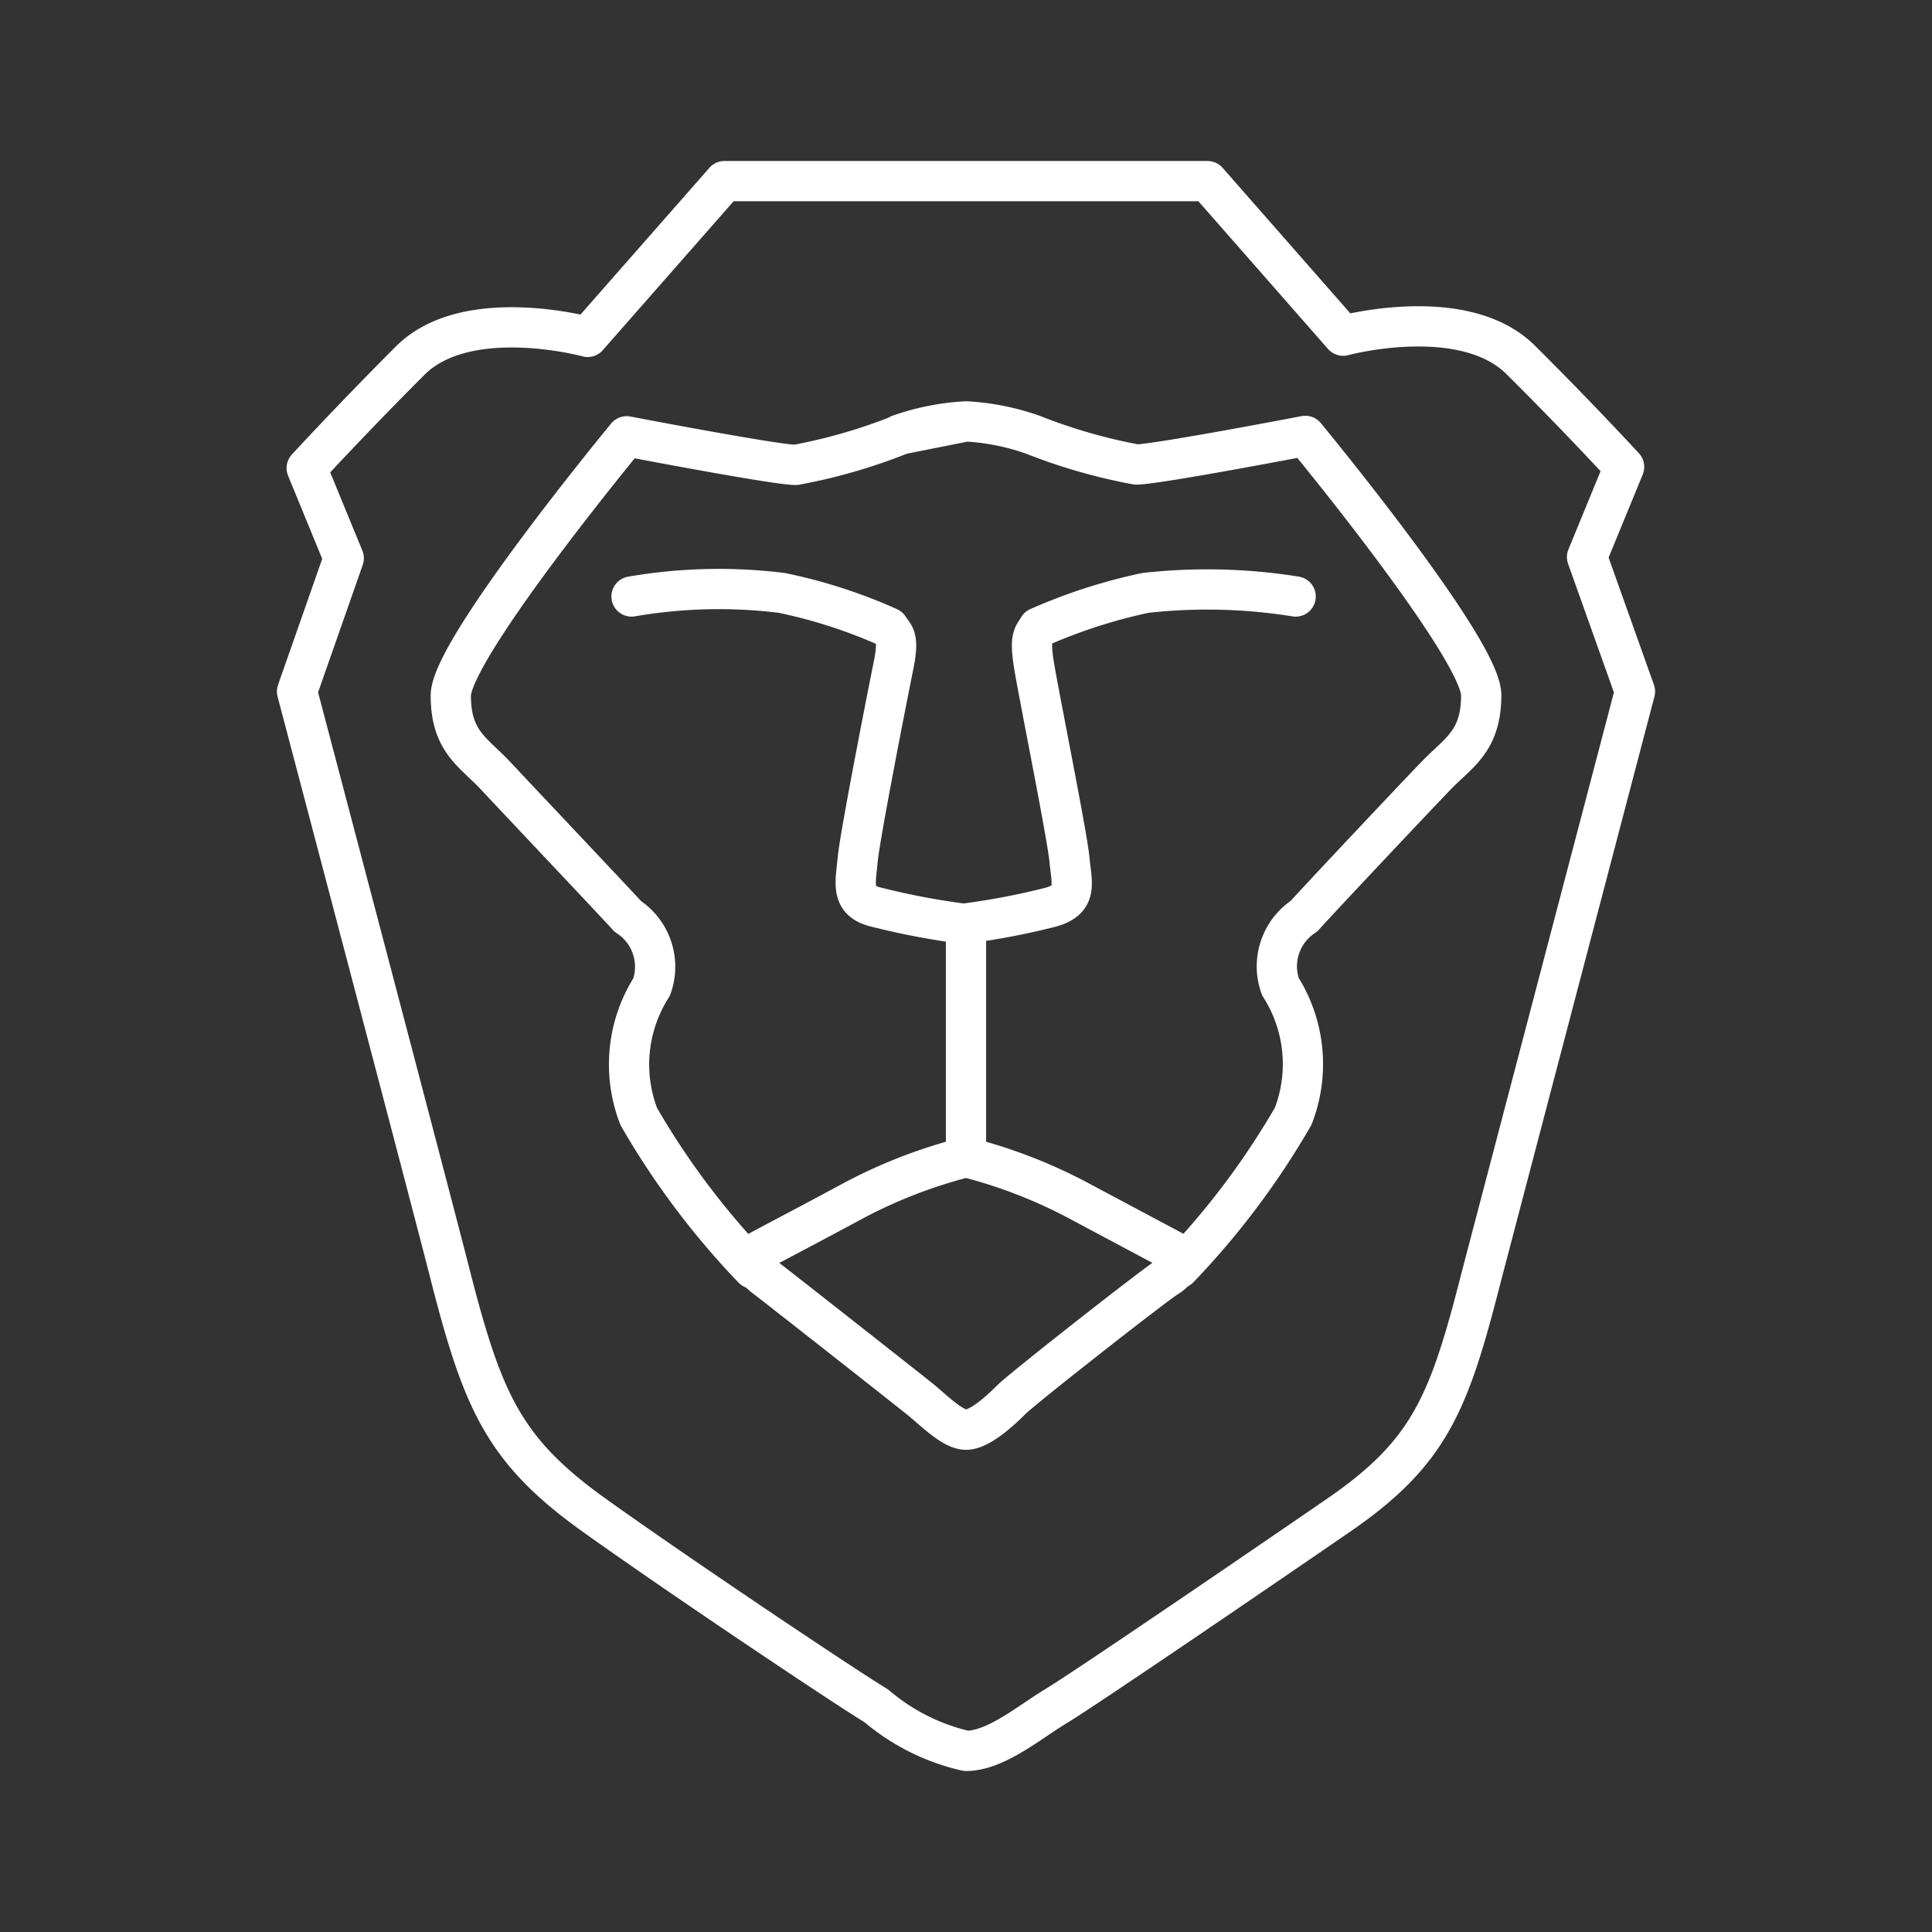 <svg xmlns="http://www.w3.org/2000/svg" viewBox="0 0 48 48"><rect x="0" y="0" width="48" height="48" fill="#333333" stroke="none"/><defs><style>.a{fill:none;stroke:#fff;stroke-linecap:round;stroke-linejoin:round;}</style></defs><path class="a" d="M39.43,13.84l.92-2.24s-1.15-1.25-2.57-2.66-4.41-.6-4.41-.6L30,4.5H18L14.6,8.37s-3-.82-4.41.59-2.57,2.67-2.57,2.67l.92,2.24L7.38,17.18s3.43,13,3.82,14.55c.8,3.11,1.33,4.32,3.57,5.92s6.3,4.31,7,4.73A5.24,5.24,0,0,0,24,43.5c.74,0,1.57-.71,2.25-1.12s4.73-3.17,7-4.73S36,34.87,36.8,31.73l3.82-14.55Z"/><path class="a" d="M18.71,31.52a19.57,19.57,0,0,1-2.84-3.78,3.59,3.59,0,0,1,.32-3.22,1.49,1.49,0,0,0-.59-1.75c-.29-.32-2.72-2.89-3.28-3.49s-1.12-.85-1.12-2,4.37-6.44,4.37-6.44,3.7.71,4.2.71a13.77,13.77,0,0,0,2.57-.74A5.92,5.92,0,0,1,24,10.47l-1.66.33A5.92,5.92,0,0,1,24,10.47a5.92,5.92,0,0,1,1.66.33,13.77,13.77,0,0,0,2.57.74c.5,0,4.2-.71,4.2-.71s4.37,5.29,4.37,6.44-.56,1.42-1.12,2-3,3.17-3.28,3.49a1.49,1.49,0,0,0-.59,1.75,3.59,3.59,0,0,1,.32,3.22,19.57,19.57,0,0,1-2.84,3.78"/><path class="a" d="M32.19,14.82a13.89,13.89,0,0,0-3.73-.09,13.45,13.45,0,0,0-2.66.86c-.11.2-.23.2-.11.94s.82,4.2.88,4.82.21,1-.47,1.19a17.94,17.94,0,0,1-2.16.41,18.31,18.31,0,0,1-2.16-.41c-.65-.15-.53-.57-.47-1.19s.74-4.08.89-4.82,0-.74-.12-.94a12.78,12.78,0,0,0-2.66-.86,12.76,12.76,0,0,0-3.73.09"/><path class="a" d="M24,28.75V23"/><path class="a" d="M29.14,31.08c.27.18.12.5-.14.65s-3.58,2.75-3.88,3.05-.79.74-1.12.74-.8-.48-1.12-.74S19.24,31.91,19,31.73s-.41-.5-.14-.65,1.12-.59,2.27-1.21A12.5,12.5,0,0,1,24,28.75a12.5,12.5,0,0,1,2.87,1.12Z"/></svg>